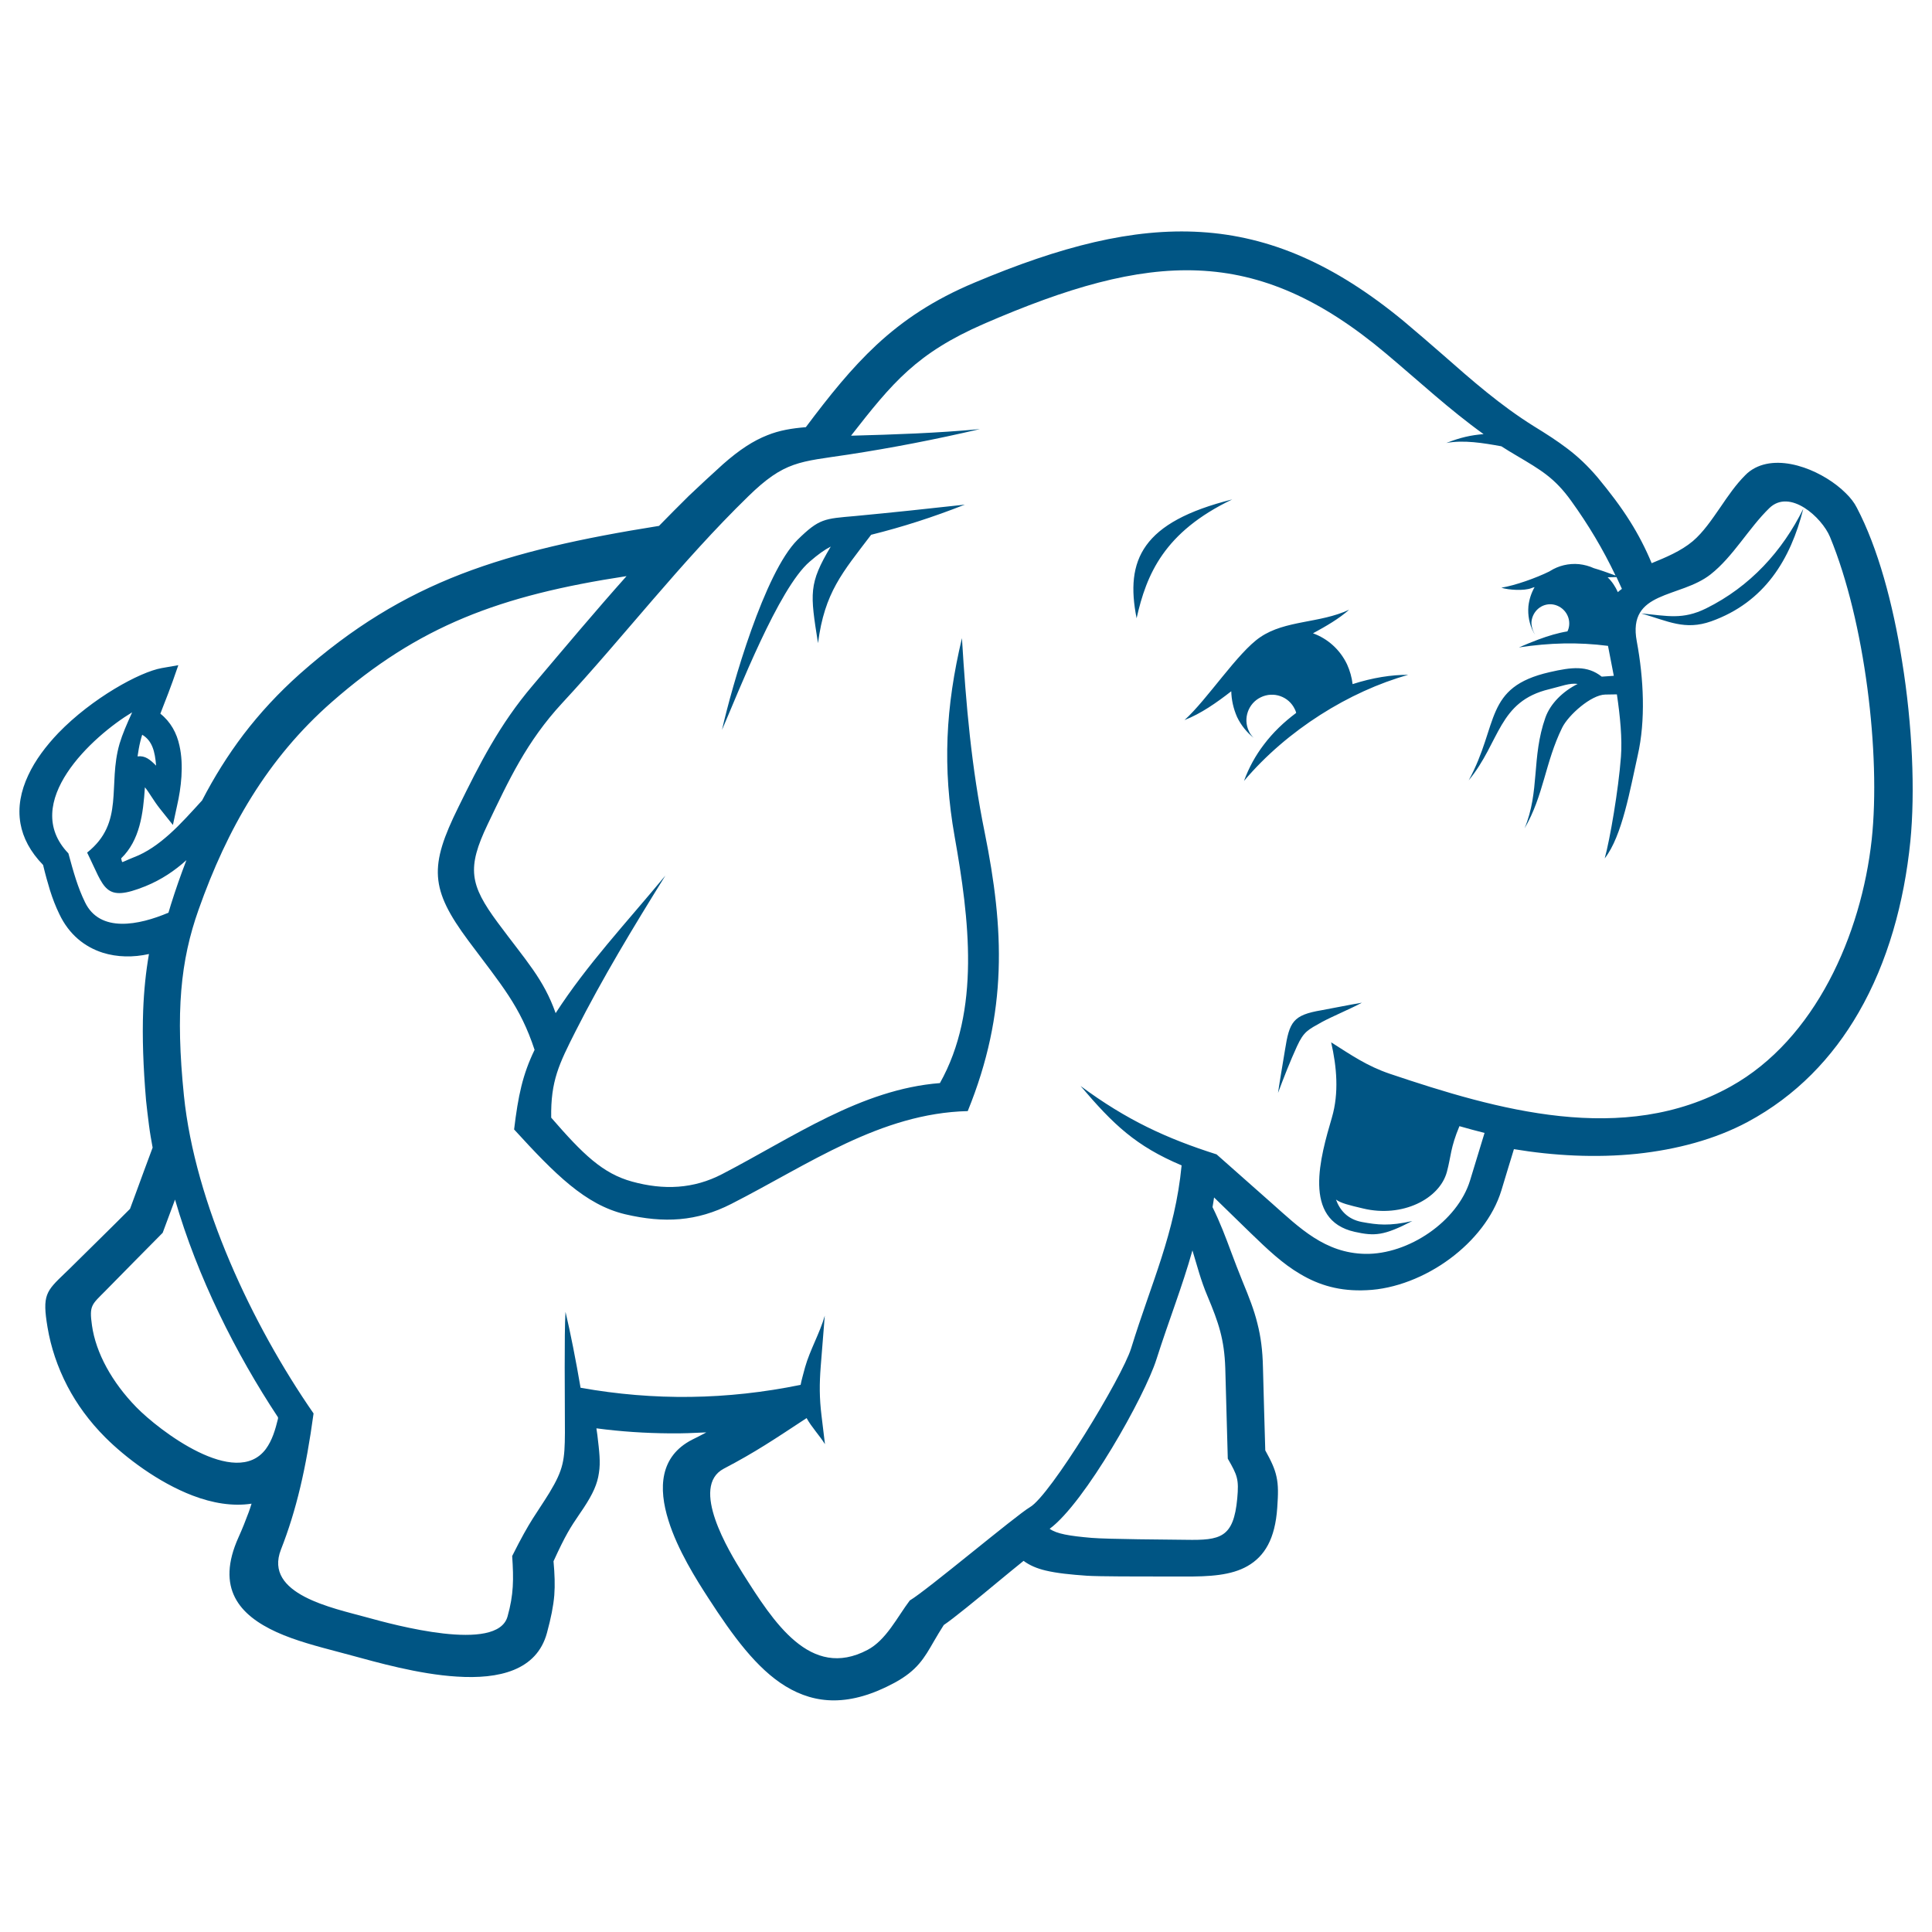 <?xml version="1.0" encoding="UTF-8" standalone="no"?>
<!-- Svg Vector Icons : http://www.onlinewebfonts.com/icon -->

<svg
   xmlns:dc="http://purl.org/dc/elements/1.1/"
   xmlns:cc="http://creativecommons.org/ns#"
   xmlns:rdf="http://www.w3.org/1999/02/22-rdf-syntax-ns#"
   xmlns:svg="http://www.w3.org/2000/svg"
   xmlns="http://www.w3.org/2000/svg"
   xmlns:sodipodi="http://sodipodi.sourceforge.net/DTD/sodipodi-0.dtd"
   xmlns:inkscape="http://www.inkscape.org/namespaces/inkscape"
   version="1.1"
   x="0px"
   y="0px"
   viewBox="0 0 1000 1000"
   enable-background="new 0 0 1000 1000"
   xml:space="preserve"
   id="svg2"
   inkscape:version="0.91 r13725"
   sodipodi:docname="hadoop-top-red.svg"><defs
     id="defs13" /><sodipodi:namedview
     pagecolor="#ffffff"
     bordercolor="#666666"
     borderopacity="1"
     objecttolerance="10"
     gridtolerance="10"
     guidetolerance="10"
     inkscape:pageopacity="0"
     inkscape:pageshadow="2"
     inkscape:window-width="1920"
     inkscape:window-height="1148"
     id="namedview11"
     showgrid="false"
     inkscape:zoom="0.236"
     inkscape:cx="500"
     inkscape:cy="500"
     inkscape:window-x="-8"
     inkscape:window-y="-8"
     inkscape:window-maximized="1"
     inkscape:current-layer="_x33_e91140ac1bfb9903b91c1b0ca0929ce" /><g
     id="g6"><g
       id="_x33_e91140ac1bfb9903b91c1b0ca0929ce"><path
         d="M933.4,263.3c-6.6,26.2-20,48.4-47.7,58.3c-13.6,4.8-22.3-0.1-36.2-4.1c13.6,1.3,21.4,3.4,33.6-2.6C905.9,303.6,922.6,285.2,933.4,263.3z M988.8,435.4c-3.2,31.7-11.7,62.6-26.8,88.7c-13.5,23.4-32.3,43.1-57.4,56.6c-17,9.1-36.8,14.3-57.3,16.5c-21.3,2.2-43.2,1-63.7-2.4c-1,3.2-1.9,6.4-2.9,9.5c-1.2,4-2.4,8-3.6,11.9c-4.2,13.7-14.2,26.1-26.6,35.3c-12.8,9.5-28.5,15.7-43.1,16.3c-13.9,0.7-24.7-2.6-34.3-8.3c-9.3-5.4-17.2-13-25.8-21.3L636,627.2c-2.5-2.5-5.1-4.9-7.6-7.4c-0.3,1.8-0.5,3.5-0.8,5c4,8.1,6.8,15.6,9.7,23.4v0c1.8,4.8,3.7,9.8,5.9,15.2c3.3,8,5.9,14.6,7.6,21.5c1.8,7,2.7,14,2.9,22.7c0.2,7.4,0.4,14.8,0.6,22.2c0.2,7,0.4,13.9,0.6,20.9c3.1,5.6,4.9,9.4,5.8,13.6c1,4.5,0.9,8.9,0.4,16.1c-1.1,16.1-6.5,25.1-15.4,30.2c-8.4,4.8-19.5,5.5-33.2,5.4c-2.1,0-5.5,0-9.6,0c-13.3,0-34,0-40.3-0.4c-8.5-0.6-15.5-1.3-21.4-2.7c-4.6-1.1-8.3-2.7-11.4-5c-4.6,3.7-8.6,7-12.6,10.3c-11.8,9.8-23.9,19.7-28.7,22.9c-1.9,2.9-3.5,5.7-5.1,8.4c-5,8.7-8.6,15.1-20.4,21.5c-23,12.4-40.8,11.3-56.4,1.8c-14.9-9.1-27.2-25.9-40-45.7c-6.1-9.4-15.9-24.9-20.6-40.1c-5.3-16.8-4.5-33.2,12.2-41.8c0.8-0.4,1.6-0.8,2.4-1.2c1.7-0.9,3.4-1.7,5-2.6c-6.4,0.3-12.7,0.6-19.1,0.5c-12.5-0.1-25-0.9-37.8-2.6c0.2,1.5,0.4,2.7,0.5,3.5c1,8.5,1.7,14,0.8,19.6c-0.8,5.7-3.1,10.8-7.9,18.1c-0.3,0.5-1.4,2.1-2.3,3.4c-4.5,6.6-7.1,10.6-13.3,24.2c0.6,6.7,0.8,12.2,0.4,17.6c-0.5,5.8-1.7,11.7-3.8,19.5c-5.3,19.5-24.9,24-46.6,22.6c-19.9-1.2-41.8-7.5-54.4-10.9c-2.7-0.7-5-1.3-7.1-1.9c-10.6-2.8-22.1-5.8-31.8-10.2c-19.3-8.8-31.7-22.7-19.7-49.2c1.9-4.2,3.6-8.5,5.2-12.8c0.6-1.5,1-3,1.5-4.5c-9.8,1.5-20.3-0.3-30.5-4.2c-17.8-6.8-34.8-19.7-45.2-30.1c-8.3-8.3-14.8-17.3-19.6-26.5c-5.2-10-8.6-20.3-10.3-30.5c-2.8-16.7-0.8-18.6,9-28c1.5-1.4,3.1-3,3.5-3.4c4.9-4.8,9.7-9.6,14.6-14.4c5.2-5.1,10.4-10.3,15.6-15.5c2.4-6.4,4.7-12.8,7.1-19.3c1.5-4.1,3.1-8.3,4.6-12.4c-0.7-3.8-1.4-7.7-1.9-11.7c-0.6-4.6-1.1-8.9-1.5-12.7c-1.5-17.6-2-32.8-1.5-46.5c0.4-10.5,1.4-20.1,3-29.3c-8.1,1.8-16.4,1.7-24-0.7c-9.3-3-17.4-9.4-22.4-20c-1.9-3.9-3.4-7.8-4.8-12.2c-1.2-3.9-2.4-8.2-3.6-13.2c-6.7-6.9-10.4-14.1-11.7-21.4c-1.5-8.5,0.2-16.9,4-25c3.6-7.8,9.2-15.2,15.6-21.9c17.4-18,42.1-31.6,53.5-33.6l8.6-1.5l-2.9,8.3c-1.5,4.2-3.2,8.6-4.9,12.9c-0.5,1.3-1,2.5-1.5,3.9c5.3,4.2,8.5,10,9.9,16.6c2.3,10.2,0.8,22-1.2,30.8L89.5,427l-6.7-8.4c-1.6-2-3-4.1-4.3-6.1c-1.2-1.8-2.3-3.6-3.5-5c-0.9,13.7-2.6,27.4-12.3,36.8c0.3,1.2,0.4,1.8,0.6,1.9c0.2,0.1,1.8-0.8,5.8-2.4c6.9-2.6,13-7,18.7-12.1c5.9-5.3,11.3-11.4,16.8-17.4c6.2-12,13.3-23.4,21.5-34.2c8.4-11,18-21.4,29.1-31.3c27.2-24.1,53.6-40.1,83.6-51.7c29.4-11.3,62.1-18.5,102.3-24.9c5.1-5.2,10.2-10.4,15.5-15.6c5.7-5.4,11.5-10.8,17.6-16.3c8.6-7.6,15.8-12.2,22.9-15c6.4-2.6,12.8-3.6,20-4.2c12.3-16.4,23.5-30.4,36.6-42.6c13.8-12.8,29.6-23.4,50.9-32.3c44.2-18.6,81.6-28.3,117-26.1c35.7,2.2,69,16.5,104.8,46c6.7,5.6,13.6,11.6,20.5,17.6c15,13.2,29.7,26.1,47,36.9c6.5,4,12,7.5,17.5,11.7c5.4,4.1,10.3,8.7,15.5,14.8c6.2,7.5,11.9,14.9,16.9,22.9c4.2,6.7,7.9,13.8,11.1,21.5c7.3-3,15.1-6.2,21.3-11.4c5.4-4.6,9.8-11.1,14.3-17.6c4-5.9,8-11.7,12.7-16.4c1.5-1.6,3.3-2.9,5.2-3.9c7.3-3.8,16.5-3.2,25.3-0.2c8.2,2.8,16.2,7.8,21.6,13.2c2.5,2.4,4.5,5,5.8,7.6c10.9,20.8,18.7,49.6,23.4,79.4C989.9,375.4,991.3,410,988.8,435.4z M836.7,298.7c-1.6,0-3.1,0.1-4.6,0.1c2.3,2.2,4,4.8,5.3,7.7c0.6-0.6,1.4-1.2,2.1-1.7C838.6,302.8,837.6,300.7,836.7,298.7z M71.2,391.5c4-0.5,6.5,1.7,9.6,4.8c-0.6-7.4-2-12.9-7.2-16c-0.4,1.2-0.7,2.4-1,3.6C72,386.3,71.6,388.8,71.2,391.5z M87.2,472.4c0.4-1.3,0.8-2.6,1.2-4c2.5-8,5.2-15.7,8.1-23.2c-6.1,5.5-12.9,10.1-21.2,13.5c-21.4,8.6-21,1.2-30.2-17.4c19.6-15.6,10.5-34.8,16.8-56.4c1.5-5,3.6-9.8,6.5-16.2c-20.5,12.3-58.2,46.8-33,73c2.7,9.9,4.8,17.5,8.6,25.3C51.7,483,71.9,478.9,87.2,472.4z M143.9,733.6c-21.9-33.1-41.7-72.6-53.3-112.7c-2.1,5.7-4.3,11.5-6.4,17.2c-9.8,9.9-19.6,19.8-29.4,29.8c-7.3,7.4-8.7,7.6-7.2,18.1c2,14.3,10.4,29.5,23,42.4c11.5,11.8,51.4,42.5,67,21.6c3.3-4.5,4.9-10,6.3-15.7C143.9,734,143.9,733.9,143.9,733.6z M625,670.9c-3.5-8.2-5.4-15.9-7.8-23.7c-5.2,18.6-12.2,36.2-18.6,56.3c-6,19.1-37.1,74.4-55.3,87.8c3.6,2.6,10.1,3.7,21.7,4.7c8.2,0.7,40.6,0.9,48.8,1c17.9,0.3,24.7-1,26.6-21.4c0.9-10,0.1-11.9-4.9-20.6c-0.4-15.6-0.9-31.3-1.3-46.9C633.7,693.3,630.8,684.7,625,670.9z M947.2,277.9c-4.2-10.1-20.8-25.2-31.4-14.9c-10.7,10.4-18.7,25.1-30.4,34.3c-15.9,12.5-43.2,8.2-38.2,34.7c3.6,19.3,4.6,40.9,0.5,58.9c-3.9,17.3-8,41.8-17.1,53.4c2.7-9.8,7.1-35.4,8.4-52.6c0.7-9.4-0.4-20.8-2.1-32.3c-2,0-4,0.1-6,0.1c-7.3,0.1-19.1,10.6-22.3,17.1c-8.9,18.1-9.5,35-19.5,52.2c8-19.3,3.5-36.7,10.8-57.4c2.6-7.3,9.1-13.6,16.7-17.4c-4.2-0.6-8.4,1.2-14.6,2.7c-26.6,6.3-25.4,27.3-41.8,47.2c15.8-29,7.7-48.2,41.9-56c11.3-2.6,19.5-3.6,26.9,2.3c0.2,0,0.3,0,0.5,0c1.9-0.1,3.9-0.3,5.8-0.4c-1-5.3-2-10.5-3-15.5c-15.6-2-30.1-1.6-46.1,0.8c3.5-1.5,6.8-2.9,10.1-4.1c5.1-1.9,10.1-3.4,15-4.2c0.5-1,0.8-2.1,0.9-3.2c0.5-5.4-3.5-10.2-8.9-10.8c-5.4-0.5-10,3.5-10.6,8.9c-0.2,2.1,0.6,4.7,1.8,6.8c-0.3-0.5-0.5-0.9-0.8-1.4l0,0c-2.1-4-3-8.6-2.6-13.3c0.4-3.6,1.5-6.9,3.2-9.9c-0.5,0.1-1.1,0.3-1.6,0.5c-3.8,1.5-11.9,1-15.6-0.2c7.2-1.2,17.9-5,24.8-8.4c0.2-0.1,0.4-0.2,0.5-0.3c4.3-2.7,9.5-4,14.9-3.5c2.7,0.3,5.3,1,7.7,2.1c3.2,0.9,6.8,2.2,11.2,3.8c-6.6-13.8-14-26.2-23-38.7c-8.5-11.8-15.6-15.9-28.1-23.3c-2.7-1.6-5.4-3.2-8-4.9c-9.3-1.7-19.6-3.4-28.5-1.7c7.3-2.9,12.9-4.1,19.3-4.6c-17.7-12.7-33-27-50.5-41.7c-67.5-56.8-122.1-52.7-208.1-15.4c-34.9,15.2-47.4,30.5-68.8,57.9c0.2,0,0.4,0,0.7,0c21.8-0.6,43.5-1.3,66-3.4c-23.2,5.4-45.4,9.7-68.2,13.2c-25.1,3.8-32.9,3.2-51.8,21.7c-34.9,34-64.2,72.4-96.2,106.9c-18.5,20-27.7,40-38.6,62.8c-10.8,22.6-9.3,31.2,5.2,50.8c14.8,20,23.7,29.1,30,46.9c16.3-25.2,36-46.1,56.8-71.2c-16.9,27.2-32.4,52.8-46.4,80.4c-8.7,17.2-13,25.9-12.7,44.9c16.4,18.9,26.6,28.9,41.9,33.1c16.4,4.5,31.8,3.8,46.6-3.9c36.8-19.1,71.8-43.9,112.7-47.1c21.1-37.6,15.2-84.9,7.6-127.7c-6.3-35.6-4.7-66.9,3.8-102.6c2.1,34.6,4.9,66.8,11.8,100.7c10,49.7,12.1,92.7-8.8,144.1c-45.2,1.1-82.3,27.6-122.3,48c-18,9.2-34.9,10.1-55,5.4c-20.6-4.9-36.3-20.7-57.5-43.9c2.1-17.5,4.4-28.4,10.6-41.2c-7.5-22.7-16.9-33.2-34.2-56.4c-20-26.9-20.4-38.6-5.2-69.3c10.9-22.2,21.2-42.7,38.5-63c17-20.1,32.7-38.8,48.5-56.5c-65.7,10-107.7,25.8-152.6,65.2c-33.3,29.2-54.1,65.5-68.9,107.4c-9.4,26.4-12,53.1-7.6,96.3c5.7,55.7,35.3,118.6,67.1,164.5c-3.9,28.6-8.9,50.1-16.9,70.5c-9,23.1,26.9,30.2,44.3,35c14.1,3.9,67.7,18.6,73-0.4c3.2-11.4,3.2-19.3,2.4-31.3c9.5-19,12.4-21.6,19.3-32.8c7.3-12.1,7.9-16.9,8-31c0-18.3-0.4-50.9,0.3-62.6c2.5,10.5,5.4,25.2,7.8,39.3c38.1,6.8,75.8,6.3,113.9-1.5c0.5-2.7,1.4-5.6,2.3-9.1c2.5-8.9,7.7-17.8,10.2-26.7c-0.7,8.8-1.4,17.5-2.1,26.3c-0.7,9-0.7,16.3,0.4,25.3c0.6,5,1.2,9.9,1.8,14.9c-2.8-4.5-7-8.9-9.5-13.5c-16.9,11.1-26.3,17.5-42.9,26.2c-17.6,9.3,2.6,42.6,9.8,54.1c16,25.3,35,55.3,64.6,39.7c9.7-5.1,15.4-17,21.9-25.6c8.7-5.1,54.9-44,62.2-48.3c10.4-5.9,47.7-67.1,52.4-82.3c10.4-33.8,22.7-59.4,26.1-94.6c-23.7-10-35.3-21.1-52.3-41.1c23.9,17.7,44.6,27.2,70.4,35.4c9.4,8.3,18.9,16.7,28.7,25.4c14.3,12.7,27.4,25.7,48.2,26.1c22.4,0.4,47.8-16.8,54.3-38c2.5-8.2,5-16.4,7.5-24.6c-4.4-1.1-8.8-2.3-13-3.5c-4.7,11.2-4.3,15.5-6.5,23.7c-3.8,14-23.1,23.8-43.4,18.9c-7.2-1.7-11.4-2.7-14-4.6c2,5.5,6,10.2,13.4,11.6c8.2,1.5,14.2,2.2,26.1-0.5c-14.7,7.6-19.4,7.9-29.8,5.6c-27.4-6.1-17.7-39-11.8-59.2c3.7-12.7,2.5-26.2-0.4-38.9c10.4,6.6,18.6,12.3,30.4,16.3c55.3,18.6,120.8,37.6,176.5,6.5c43.6-24.3,67.5-78.4,72.9-127.8C973.5,390.5,965.3,321.7,947.2,277.9z M665.1,543.5c-1.1,6.9-2.6,15.3-3.6,22.2c2.9-7.8,6.4-16.7,9.8-24.1c3.6-7.8,5.6-8.5,13.1-12.7c5.4-2.9,15.2-7,20.5-9.9c-5.5,0.9-15.4,2.9-20.9,3.9C669.2,525.4,667.4,528.9,665.1,543.5z M412.8,279.4c-17.1,17-33.8,75.1-39.1,98.4c8.4-19.3,29.3-73.4,45.4-87.1c4.4-3.8,7.6-6.1,10.9-7.8c-11.5,19.3-10.7,24.1-6.6,50c3.4-26.3,12.6-36.5,27.5-56.1c16.4-4.1,31.7-9,48.5-15.6c-18.9,2.1-37.8,4.1-56.8,5.9C426.7,268.5,424.1,268.3,412.8,279.4z M697.2,343.8c-3.7-7.7-10.1-13.3-17.6-16c6.8-3.7,13.4-7.5,18.7-12.2c-15.2,7.1-33,5.3-46,14.2c-11.6,7.8-27.5,32.4-39.2,42.9c8.5-3.3,16.6-9,24.2-14.9c0.1,4.4,1.1,9,3,13.3c2.1,4.4,5.1,8,8.6,10.8c-1-1-1.9-2.1-2.5-3.5c-3.1-6.5-0.3-14.4,6.2-17.5c6.6-3.2,14.5-0.4,17.6,6.2c0.3,0.6,0.6,1.3,0.7,1.9c-6.3,4.7-12,10.1-16.8,16.5c-4.2,5.5-7.7,11.8-10.2,18.7c22.3-26.4,54.6-46.4,85-54.9c-8.5-0.1-18.6,1.5-28.8,4.8C699.7,350.6,698.7,347.1,697.2,343.8z M588.3,320c5.1-22.7,14.2-44.6,49.5-61.5C591.1,270.2,582.3,289.8,588.3,320z"
         id="path9"
         style="stroke:none;stroke-opacity:1;fill:#005584;fill-opacity:1" /></g></g></svg>